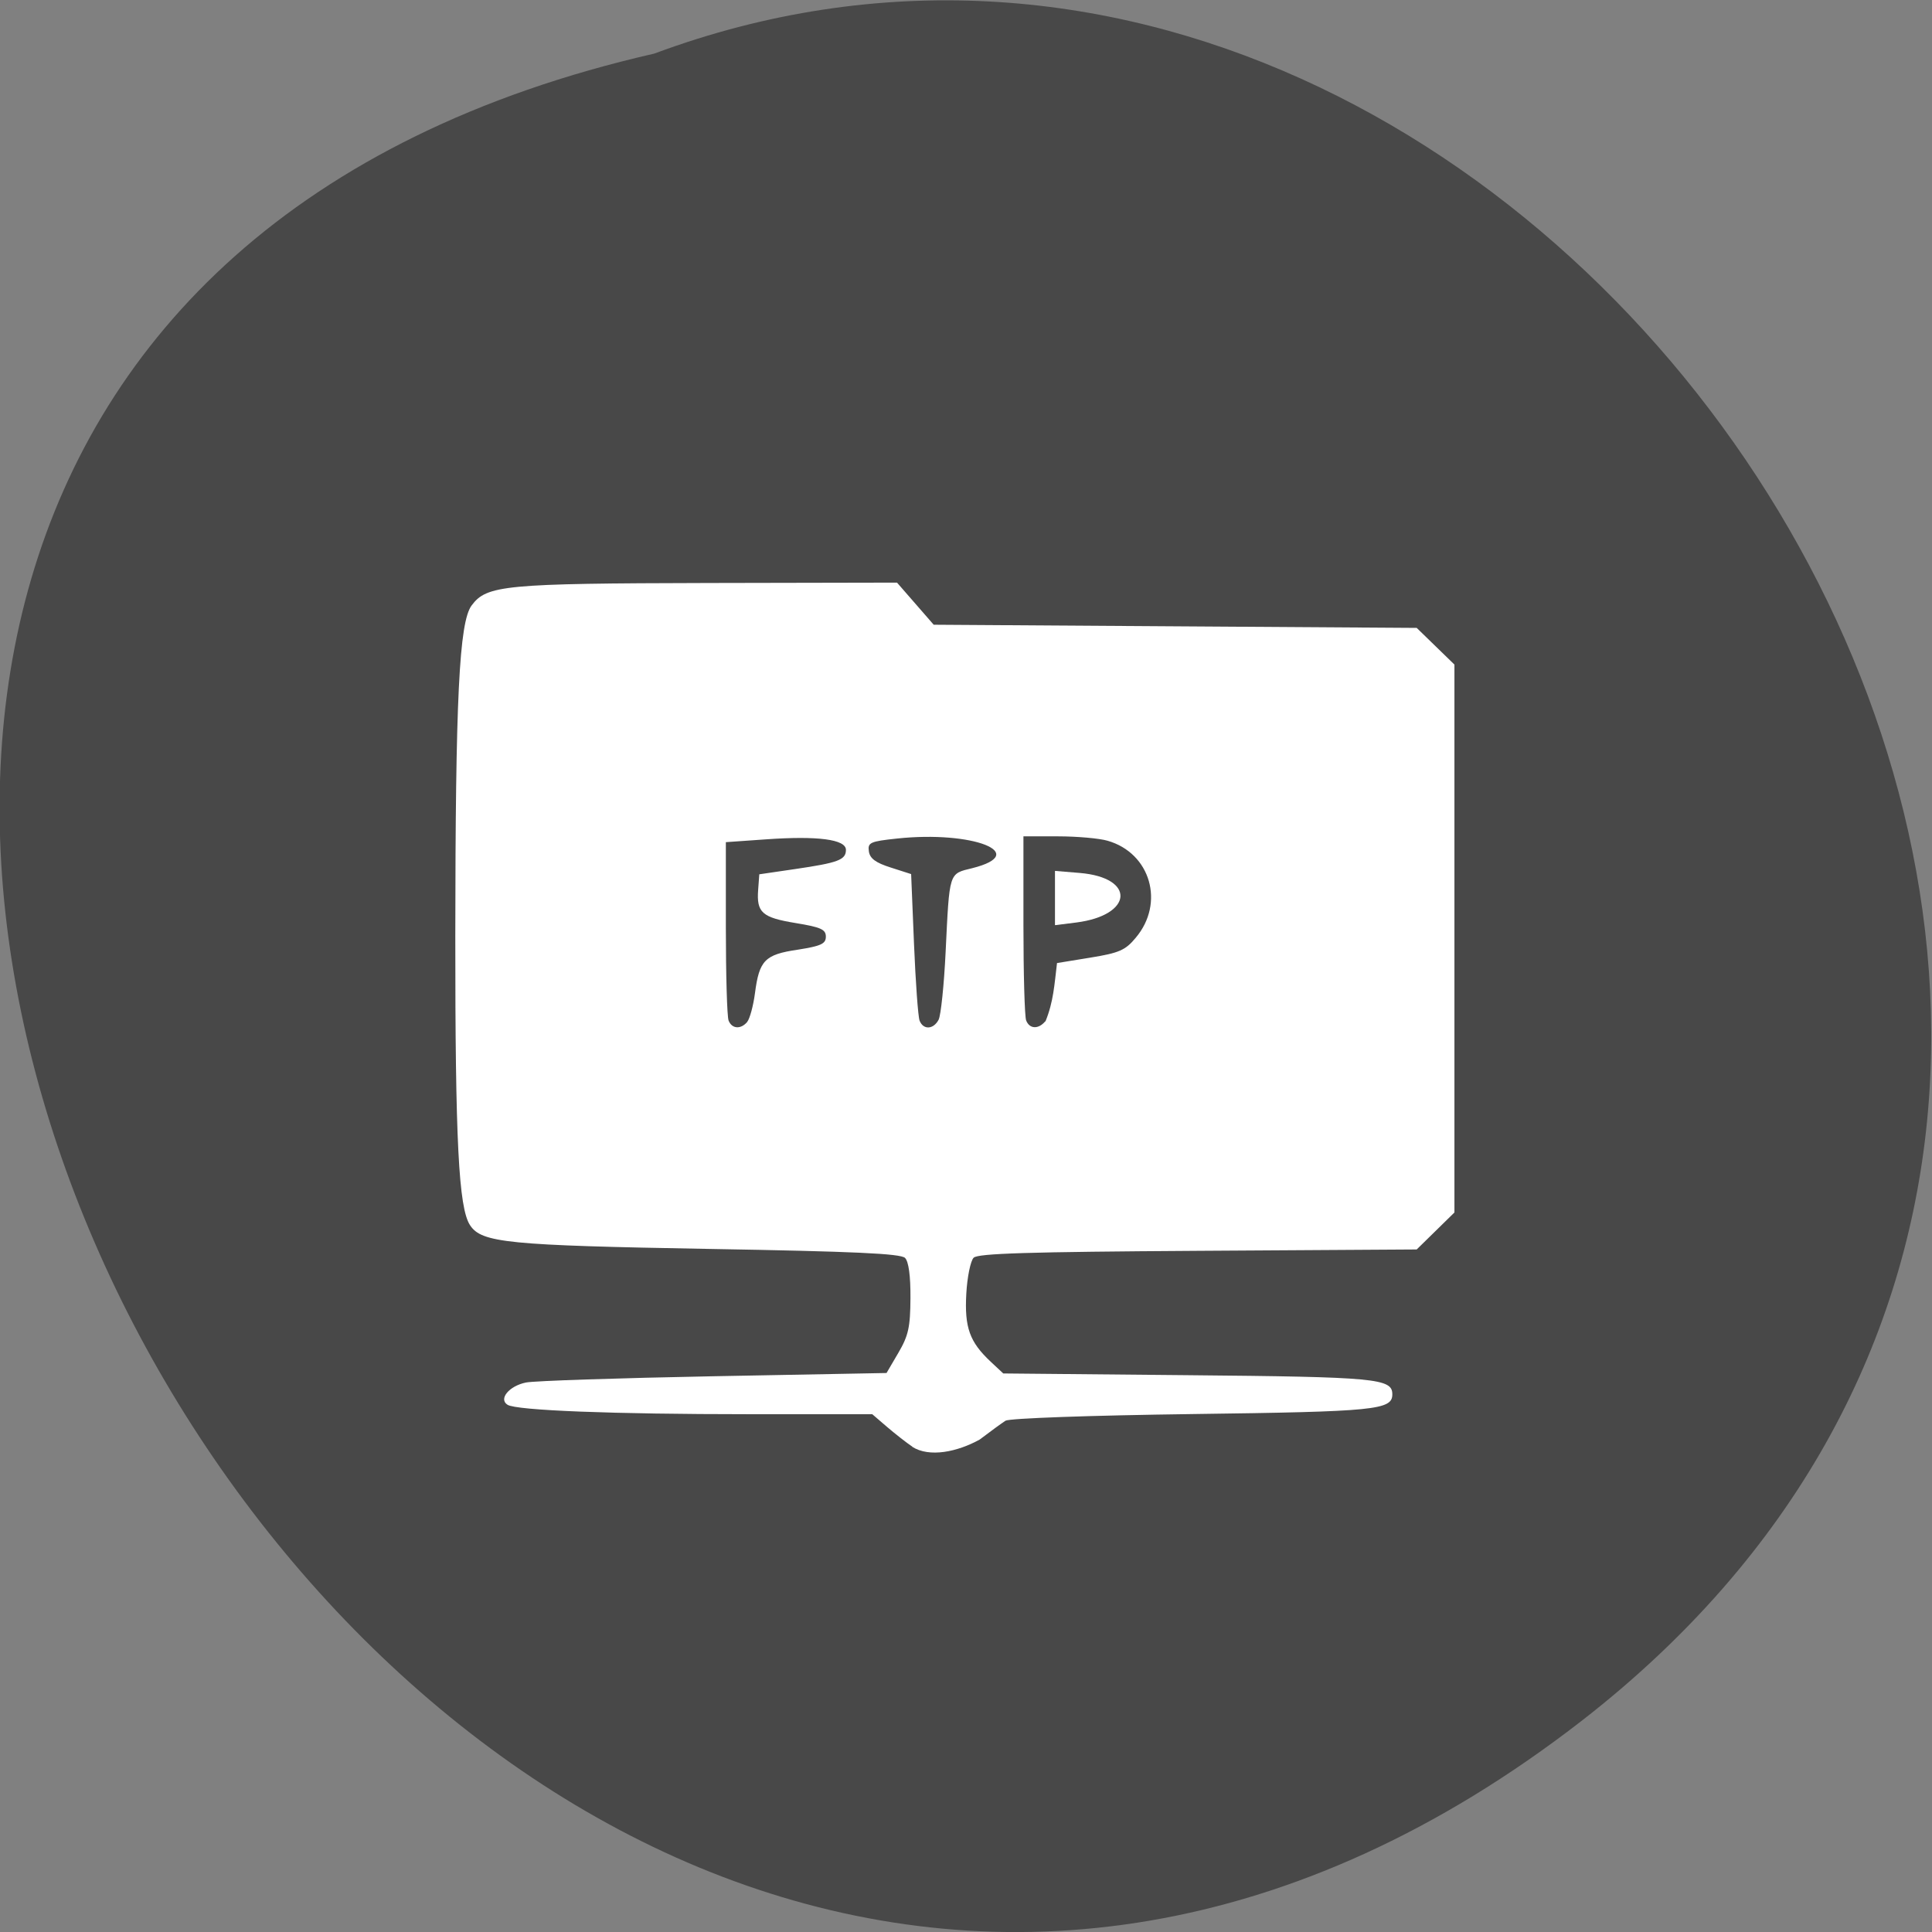 <svg xmlns="http://www.w3.org/2000/svg" viewBox="0 0 256 256"><rect x="0" y="0" width="256" height="256" fill="#808080" stroke="none"/><path d="m 209.6 228 c -153.6 119.1 -312.9 -177.5 -122.9 -220.9 c 119.7 -44.5 236.6 132.6 122.9 220.9" style="fill:#484848"/><g style="fill:#fff"><path d="m 120.9 191.7 c -0.8 -0.54 -2.33 -1.74 -3.39 -2.65 l -1.93 -1.66 h -16.33 c -18 0 -30.85 -0.5 -32 -1.25 -1.22 -0.76 0.2 -2.49 2.44 -2.95 1.06 -0.22 12.24 -0.59 24.85 -0.83 l 22.93 -0.43 l 1.57 -2.68 c 1.33 -2.27 1.58 -3.39 1.6 -7.25 0.02 -2.94 -0.24 -4.84 -0.72 -5.32 -0.57 -0.57 -6.74 -0.86 -25.92 -1.19 -26.71 -0.47 -30.2 -0.81 -31.72 -3.15 -1.51 -2.3 -1.96 -11.19 -1.95 -38.3 0.02 -31.48 0.51 -41.59 2.16 -43.81 2 -2.7 4.33 -2.92 31.37 -2.98 l 25 -0.05 l 2.43 2.79 l 2.43 2.79 l 32 0.21 l 32 0.21 l 2.5 2.43 l 2.5 2.43 v 36.3 v 36.3 l -2.5 2.45 l -2.5 2.45 l -28.98 0.18 c -22.43 0.14 -29.2 0.34 -29.73 0.92 -0.41 0.41 -0.85 2.56 -0.97 4.77 -0.25 4.47 0.44 6.39 3.23 9 l 1.67 1.56 l 24.45 0.23 c 24.98 0.23 27.1 0.43 27.1 2.53 0 2.08 -2.19 2.3 -26.51 2.62 -13.56 0.18 -24.2 0.56 -24.74 0.88 -0.49 0.31 -2.03 1.44 -3.43 2.5 -2.93 1.62 -6.65 2.42 -8.95 0.95 z m -21.89 -56.3 c 0.34 -0.41 0.81 -2.13 1.03 -3.82 0.57 -4.32 1.29 -5.1 5.66 -5.74 3.1 -0.49 3.73 -0.78 3.73 -1.73 0 -0.96 -0.66 -1.25 -4 -1.8 -4.45 -0.73 -5.2 -1.39 -4.97 -4.41 l 0.15 -2.05 l 4.71 -0.69 c 5.75 -0.84 6.77 -1.22 6.77 -2.55 0 -1.39 -3.74 -1.88 -10.63 -1.39 l -5.28 0.37 v 11.35 c 0 6.24 0.16 11.77 0.36 12.28 0.43 1.12 1.62 1.21 2.48 0.18 z m 25.36 -0.28 c 0.3 -0.57 0.72 -4.61 0.93 -8.98 0.52 -10.69 0.4 -10.34 3.52 -11.1 7.79 -1.96 0.09 -5 -9.95 -3.93 -3.58 0.38 -3.91 0.53 -3.74 1.7 0.13 0.94 0.9 1.51 2.89 2.14 l 2.71 0.87 l 0.38 9.24 c 0.21 5.08 0.54 9.66 0.74 10.18 0.48 1.24 1.82 1.19 2.51 -0.1 z m 14.16 0.22 c 1.07 -2.62 1.18 -4.86 1.53 -7.73 l 4.42 -0.72 c 3.82 -0.62 4.64 -0.98 6 -2.62 3.9 -4.6 1.98 -11.24 -3.73 -12.87 -1.1 -0.32 -4.06 -0.58 -6.57 -0.58 h -4.57 v 11.73 c 0 6.45 0.16 12.15 0.36 12.66 0.44 1.15 1.63 1.2 2.53 0.12 z"/><path d="m 139.8 115.4 l 3.27 0.27 c 7.45 0.62 7.09 5.61 -0.48 6.57 l -2.8 0.35 c 0 -2.4 0 -4.79 0 -7.19 z"/></g></svg>